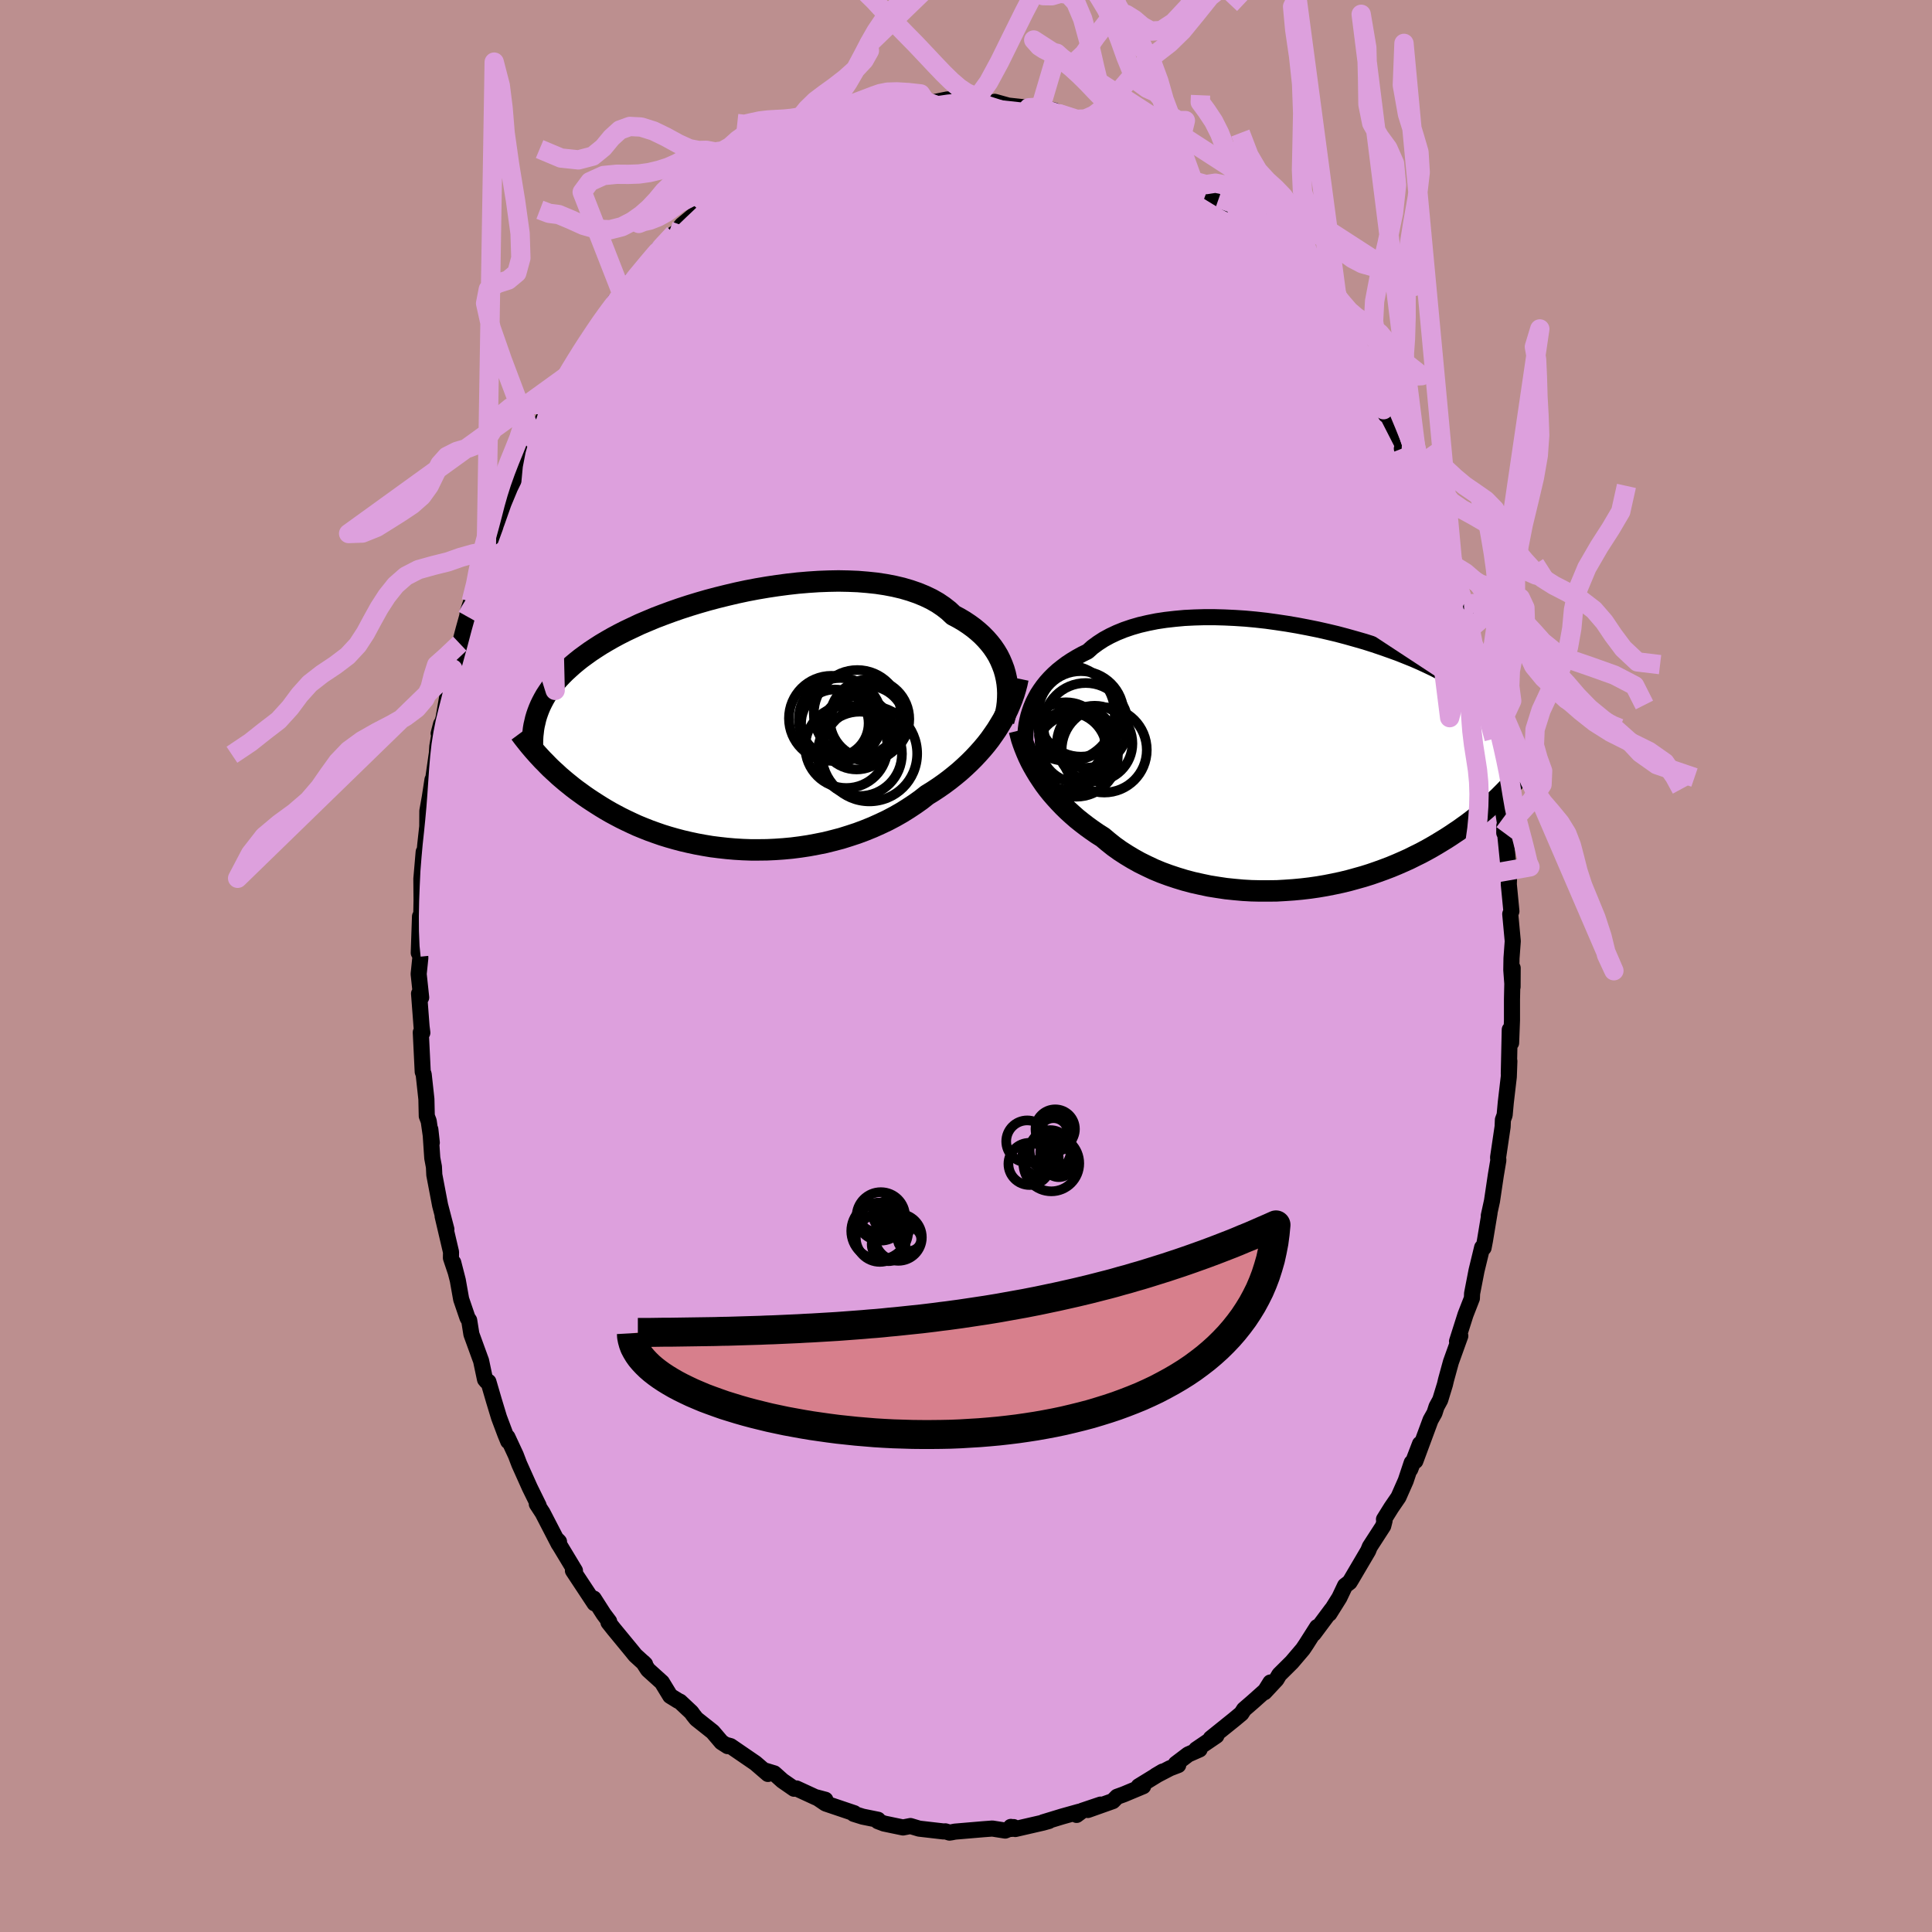 <svg xmlns="http://www.w3.org/2000/svg" width="500" height="500" viewBox="-100 -100 200 200"><defs><clipPath id="c"><path d="m27.9-4.87-.14-.49-.18-.48-.2-.47-.23-.46-.27-.45-.3-.44-.33-.42-.36-.41-.39-.4-.42-.38-.45-.37-.48-.35-.51-.34-.54-.32-.57-.3-.49-.46-.55-.43-.59-.4-.65-.37-.69-.33-.73-.3-.78-.27-.82-.24-.85-.2-.89-.17-.92-.14-.95-.1-.98-.08-.99-.04-1.02-.02-1.03.02-1.05.04-1.05.07-1.06.09-1.07.12-1.06.14-1.06.16-1.06.18-1.05.2-1.03.22-1.02.24-1.01.25-.98.26-.97.28-.95.29-.92.3-.89.31-.87.32-.84.32-.81.34-.78.33-.74.35-.72.34-.69.35-.65.35-.63.36-.59.35-.56.36-.53.35-.5.36-.48.35-.44.35-.43.36-.39.35-.38.35-.35.35-.33.35-.31.35-.29.34-.26.35-.24.35-.23.35-.2.35-.18.34-.17.35-.15.35-.13.34-.12.35-.1.34.47 3.99.25.27.27.27.27.28.28.28.3.28.31.28.31.29.33.28.34.29.36.29.36.29.38.29.4.29.4.29.42.29.44.29.45.29.46.29.48.29.5.29.52.28.53.28.55.27.57.27.59.27.61.25.63.25.64.23.66.23.68.21.7.2.72.19.73.17.75.16.76.14.78.13.79.1.81.09.81.07.83.05.83.03h.84l.85-.01.85-.04.86-.06.86-.08.86-.11.86-.13.86-.16.85-.17.84-.21.84-.22.83-.26.82-.27.8-.3.79-.32.78-.35.76-.36.74-.39.72-.41.69-.43.68-.45.65-.46.62-.49.6-.37.59-.39.57-.4.55-.41.54-.43.52-.43.5-.45.49-.46.46-.46.45-.48.43-.48.41-.49.39-.5.36-.51.35-.51"/></clipPath><clipPath id="b"><path d="m-27.86-5.36.19-.45.22-.44.24-.44.28-.43.3-.42.33-.41.36-.4.39-.39.42-.38.45-.36.48-.36.5-.33.53-.32.56-.31.59-.29.5-.45.56-.41.6-.39.66-.36.7-.33.74-.3.79-.27.83-.24.86-.2.9-.18.93-.14.97-.11.98-.09 1.01-.05 1.03-.03h1.05l1.06.03 1.07.05 1.07.07 1.08.1 1.08.12 1.08.15 1.07.16 1.06.18 1.05.2 1.04.21 1.02.23 1.01.24.98.26.96.27.94.27.91.29.89.3.85.3.83.3.8.32.77.31.73.32.71.33.67.32.64.33.61.32.59.33.55.32.52.33.49.32.47.32.44.32.42.32.39.31.38.31.35.31.33.31.3.31.29.3.26.31.25.3.22.3.21.3.19.29.17.29.16.3.14.29.12.28-1.2 5.34-.29.29-.29.29-.31.29-.32.3-.33.29-.34.31-.35.3-.37.3-.38.31-.39.3-.41.31-.42.3-.43.31-.45.3-.46.31-.48.31-.49.3-.51.31-.53.31-.54.3-.56.3-.59.29-.6.3-.62.28-.64.28-.65.27-.68.26-.69.25-.72.25-.73.23-.75.21-.76.21-.78.19-.8.17-.81.16-.82.14-.83.12-.85.1-.85.08-.86.06-.87.05-.88.01h-.88l-.88-.02-.88-.05-.88-.08-.87-.09-.87-.13-.87-.14-.85-.18-.85-.19-.83-.22-.82-.25-.81-.27-.79-.29-.77-.32-.74-.35-.73-.36-.7-.39-.68-.41-.65-.42-.63-.45-.59-.47-.57-.48-.57-.36-.55-.38-.54-.39-.52-.4-.5-.4-.48-.42-.47-.43-.44-.43-.43-.45-.41-.45-.39-.45-.37-.46-.35-.47-.32-.47-.31-.47"/></clipPath><filter id="a"><feTurbulence baseFrequency=".05" numOctaves="3" result="noise" type="noise"/><feDisplacementMap in="SourceGraphic" in2="noise" scale="2"/></filter></defs><rect width="100%" height="100%" x="-100" y="-100" fill="#BC8F8F"/><path fill="plum" stroke="#000" stroke-linejoin="round" stroke-width="1.667" d="m56.45.41.13 1.75.01-1.95-.07 3.23v2.17l-.09 2.35-.14-1.37-.1 4.55.06-1.3-.06 1.63-.31 2.65-.12 1.31-.18.49-.03.72-.47 3.18.03.28-.26 1.54-.4 2.69-.33 1.51.08-.29-.48 2.89-.14.73-.15-.03-.58 2.39-.46 2.37-.02.49v.01l-.66 1.69-.88 2.77.34-.57-.97 2.7-.51 1.86-.11.47-.49 1.6-.38.7-.21.65-.41.73-1.57 4.24.48-1.77-1.01 2.63.15-.68-.62 1.86-.75 1.7-.74 1.08-.76 1.22.06.14-.14.55-1.39 2.15-.17.42-1.76 2.99-.16.26-.47.36-.59 1.24-1.04 1.66.25-.44-1.87 2.51.36-.69-1.15 1.81-.33.49-1.14 1.34-1.3 1.29-.29.49-1.24 1.33.61-1.01-.53.85-1.3 1.16-.9.78-.27.42-.77.64-2.4 1.93.58-.27-2.09 1.42h.35l-1.18.52-1.28.97.25.13-.86.33-1.46.76.71-.42-2.49 1.53.47-.01-2.01.84-.69.25-.44.45-2.59.92 1.32-.56-1.9.64-.58.43.26-.33-1.75.49-1.97.6.59-.13-.61.17-2.87.66-.46-.22.06.21.23-.19-.87.36-1.33-.21-.94.07-2.94.25-.35.07-.21.03-.42-.13-.21.01-2.51-.29-.9-.27-.77.15-.92-.19-1.05-.22-.63-.24.01-.15-1.58-.32-.93-.29.05-.07-2.96-1-.93-.63.9.24-.81-.21-.14-.02-2.04-.94-.25.03-1.2-.83-.85-.76-1.05-.32.4.38-1.3-1.12-2.57-1.76-.32-.09.02.09-.64-.41-.91-1.07-1.69-1.34-.32-.4-.2-.28-1.17-1.1-.21-.1-.81-.5-.86-1.41-1.44-1.3-.49-.76.19.19-1.02-.93-.33-.41-1.91-2.32-.53-.67.07-.1-.57-.76-1.03-1.61.09.5-2.24-3.39.21.01-1.72-2.85.07-.15-.12-.13.09.37-1.67-3.23-.6-.92.19.17-.92-1.87-1.09-2.43-.35-.92-.87-1.87.08.43-.3-.73-.65-1.73-.53-1.75-.57-1.95-.19-.05-.16-.19-.41-1.94-.09-.24-.91-2.5-.23-1.44-.17-.25-.66-1.93-.35-1.97-.47-1.83.25.98-.49-1.46.01-.61-.87-3.71.39 1.36-.65-2.49-.6-3.15-.04-.83-.17-.9-.2-2.97.15 1.37-.32-2.23-.2-.53-.04-1.75-.28-2.56-.1-.27-.2-4.08.16.04-.08-.64-.26-3.41.22.4-.26-2.43.17-1.65-.01-.27-.15-.27.13-3.77.11.82.05-2.48-.02-2.23.24-2.79.06.41.1-1.13.21-1.91.01-1.61.25-1.4.28-1.83-.06.85.52-3.64.04-.66.39-2.31-.25.97.5-1.56.52-2.99.04-.3.25-1.32.16-.51.72-2.62.4-1.52.36-1.29.07-.49.35-1.05.81-2.94-.18.75.67-2.18.26-.82.92-2.52.19-.63-.06.24.73-2.07.62-1.49-.19.37 1.21-2.48.2-.39.76-1.55.58-1.03.33-.97 1.22-2.51-.08.17.6-1.05.54-1 .73-1.24 1.22-2.07-.71 1.06 1.14-1.52.52-1.19 1.51-2.09.21-.26.84-1.24.27-.47.35-.14 1.16-1.28.08-.56 2.47-2.5.45-.94-.51.82 2.14-2.37.12.02.67-.9 1.22-1.01 1.17-.81-.48.17 1.09-.93 1.54-.9-.01-.3.4.01-.08-.25 2.23-1.61.79-.31-.18-.24 2.05-1.13.26-.17.28-.16 1.61-.67-.29.08.77-.65 2.04-.67.4-.26.69-.26 1.93-.48 1.01-.74 1.36-.1.77-.26-.44.2.67-.55.64.17 1.91-.36 2.11-.54-.02.2.04-.08 2.04-.41.82.05-.78.14 2.47-.23.69.03-1 .05 2.53.26.16-.05 1.4.39 2.12.23.84-.01.07.09.33-.16 1.42.37.45.52.12-.17 3 1.17-1.25-.61 2.01.69.47.24 1.57.55.17.29-.16-.29 2.3 1.32.47.3.56.05 1.72.92-.45.02 2.07 1.1-.61-.48 1.88 1.6.36.16 1.12.9.24.26 1.69 1.33-.72-.78 1.2 1.11 1.72 1.67.28-.02.72.75 2.18 2.36-1.14-1.38 1.33 1.53.88.82.58.82.04.25.8 1.01 1.41 1.82 1.31 1.69-.59-.72 2.09 2.87-.6-1.09 1.4 2.22-.81-1.26 1.96 3.02-.16-.25 1.05 1.8 1.05 1.83.6 1.56-.24-.54.56.88 1.59 3.11.43 1.02-.69-.98 1.05 2.29.41.46.41.75.25.95.7 1.63.78 1.93.38 1.06-.21-.23 1.59 4.18-.3-1.11.28 1.43 1.08 2.75.69 2.52-.24-.69.06-.01.67 3.45-.32-1.37.64 2.7.75 3.08-.08.22.1-.27.86 4.31-.03-.2.25 2.61.31 1-.09.07.53 3.44-.23-.64.44 2.8-.13.67.01-.75.42 4.19-.04.28.13.18-.05 1.42.27 2.79-.12.29.26 2.81-.13 1.77-.02 1.21.13 1.75" filter="url(#a)"/><path fill="#fff" d="m-27.86-5.36.19-.45.22-.44.24-.44.28-.43.3-.42.33-.41.36-.4.39-.39.42-.38.45-.36.48-.36.5-.33.53-.32.56-.31.59-.29.5-.45.56-.41.6-.39.66-.36.7-.33.74-.3.79-.27.83-.24.86-.2.9-.18.93-.14.97-.11.98-.09 1.01-.05 1.03-.03h1.05l1.06.03 1.07.05 1.07.07 1.08.1 1.08.12 1.08.15 1.07.16 1.06.18 1.05.2 1.04.21 1.02.23 1.01.24.98.26.96.27.94.27.91.29.89.3.85.3.83.3.8.32.77.31.73.32.71.33.67.32.64.33.61.32.59.33.55.32.52.33.49.32.47.32.44.32.42.32.39.31.38.31.35.31.33.31.3.31.29.3.26.31.25.3.22.3.21.3.19.29.17.29.16.3.14.29.12.28-1.2 5.34-.29.29-.29.29-.31.29-.32.3-.33.29-.34.31-.35.3-.37.3-.38.31-.39.3-.41.31-.42.3-.43.31-.45.3-.46.31-.48.31-.49.3-.51.31-.53.31-.54.3-.56.3-.59.29-.6.3-.62.28-.64.28-.65.27-.68.26-.69.25-.72.25-.73.23-.75.21-.76.21-.78.19-.8.17-.81.16-.82.14-.83.12-.85.1-.85.08-.86.06-.87.05-.88.01h-.88l-.88-.02-.88-.05-.88-.08-.87-.09-.87-.13-.87-.14-.85-.18-.85-.19-.83-.22-.82-.25-.81-.27-.79-.29-.77-.32-.74-.35-.73-.36-.7-.39-.68-.41-.65-.42-.63-.45-.59-.47-.57-.48-.57-.36-.55-.38-.54-.39-.52-.4-.5-.4-.48-.42-.47-.43-.44-.43-.43-.45-.41-.45-.39-.45-.37-.46-.35-.47-.32-.47-.31-.47" filter="url(#a)" transform="translate(34.62 -21.47)"/><path fill="#fff" d="m27.9-4.87-.14-.49-.18-.48-.2-.47-.23-.46-.27-.45-.3-.44-.33-.42-.36-.41-.39-.4-.42-.38-.45-.37-.48-.35-.51-.34-.54-.32-.57-.3-.49-.46-.55-.43-.59-.4-.65-.37-.69-.33-.73-.3-.78-.27-.82-.24-.85-.2-.89-.17-.92-.14-.95-.1-.98-.08-.99-.04-1.02-.02-1.03.02-1.05.04-1.05.07-1.06.09-1.07.12-1.06.14-1.06.16-1.06.18-1.05.2-1.03.22-1.02.24-1.01.25-.98.26-.97.28-.95.29-.92.3-.89.31-.87.32-.84.32-.81.34-.78.33-.74.35-.72.34-.69.35-.65.35-.63.36-.59.35-.56.36-.53.35-.5.36-.48.35-.44.35-.43.36-.39.35-.38.35-.35.35-.33.35-.31.35-.29.34-.26.35-.24.35-.23.35-.2.35-.18.34-.17.35-.15.35-.13.34-.12.35-.1.34.47 3.99.25.27.27.27.27.28.28.28.3.28.31.28.31.29.33.28.34.29.36.29.36.29.38.29.4.29.4.29.42.29.44.29.45.29.46.29.48.29.5.29.52.28.53.28.55.27.57.27.59.27.61.25.63.25.64.23.66.23.68.21.7.2.72.19.73.17.75.16.76.14.78.13.79.1.81.09.81.07.83.05.83.03h.84l.85-.01.85-.04.86-.06.86-.08.86-.11.86-.13.86-.16.85-.17.84-.21.84-.22.83-.26.82-.27.8-.3.79-.32.78-.35.76-.36.74-.39.72-.41.69-.43.68-.45.65-.46.62-.49.6-.37.59-.39.57-.4.55-.41.54-.43.52-.43.5-.45.49-.46.46-.46.45-.48.43-.48.41-.49.39-.5.36-.51.35-.51" filter="url(#a)" transform="translate(-23.83 -25.36)"/><g fill="none" stroke="#000" transform="translate(34.62 -21.47)"><path stroke-linejoin="round" stroke-width="1.667" d="m-28.44-.97-.03-.4-.02-.42.01-.43.02-.43.04-.45.06-.45.09-.45.11-.45.14-.46.16-.45.19-.45.22-.44.24-.44.28-.43.3-.42.33-.41.36-.4.39-.39.42-.38.45-.36.48-.36.5-.33.53-.32.56-.31.59-.29.5-.45.56-.41.6-.39.66-.36.7-.33.74-.3.79-.27.83-.24.86-.2.9-.18.93-.14.97-.11.98-.09 1.01-.05 1.03-.03h1.05l1.06.03 1.07.05 1.07.07 1.08.1 1.08.12 1.08.15 1.07.16 1.06.18 1.05.2 1.04.21 1.02.23 1.01.24.98.26.96.27.94.27.91.29.89.3.85.3.83.3.8.32.77.31.73.32.71.33.67.32.64.33.61.32.59.33.55.32.52.33.49.32.47.32.44.32.42.32.39.31.38.31.35.31.33.31.3.31.29.3.26.31.25.3.22.3.21.3.19.29.17.29.16.3.14.29.12.28.11.29.1.28.09.28.07.28.06.28.05.28.04.27.03.28.01.27.01.27" filter="url(#a)"/><path stroke-linejoin="round" stroke-width="2.222" d="m-29.09-2.92.11.44.12.45.15.45.17.46.19.47.2.46.23.48.25.47.27.47.29.48.31.47.32.47.35.47.37.46.39.45.41.45.43.45.44.43.47.43.48.42.5.4.52.4.54.39.55.38.57.36.57.48.59.47.63.45.65.42.68.41.7.39.73.36.74.35.77.32.79.29.81.27.82.25.83.22.85.19.85.18.87.14.87.13.87.09.88.08.88.05.88.02h.88l.88-.01.87-.05.86-.06.85-.08.85-.1.83-.12.82-.14.81-.16.8-.17.78-.19.76-.21.75-.21.73-.23.72-.25.69-.25.68-.26.65-.27.64-.28.62-.28.6-.3.59-.29.56-.3.54-.3.53-.31.51-.31.49-.3.48-.31.46-.31.45-.3.43-.31.42-.3.41-.31.39-.3.38-.31.37-.3.35-.3.34-.31.33-.29.32-.3.31-.29.29-.29.29-.29.27-.28.27-.29.25-.27.25-.28.24-.27.23-.26.22-.26.21-.26.2-.26.2-.25" filter="url(#a)"/><circle cx="-20.312" cy="-.893" r="4.408" clip-path="url(#b)" filter="url(#a)"/><circle cx="-23.762" cy="-4.593" r="4.792" clip-path="url(#b)" filter="url(#a)"/><circle cx="-24.157" cy="-4.698" r="4.94" clip-path="url(#b)" filter="url(#a)"/><circle cx="-23.202" cy="-.358" r="4.304" clip-path="url(#b)" filter="url(#a)"/><circle cx="-23.022" cy="-1.438" r="3.932" clip-path="url(#b)" filter="url(#a)"/><circle cx="-24.062" cy="-.798" r="4.012" clip-path="url(#b)" filter="url(#a)"/><circle cx="-24.277" cy="-1.828" r="4.002" clip-path="url(#b)" filter="url(#a)"/><circle cx="-21.302" cy="-1.563" r="3.908" clip-path="url(#b)" filter="url(#a)"/><circle cx="-22.727" cy="-4.628" r="4.428" clip-path="url(#b)" filter="url(#a)"/><circle cx="-22.222" cy="-3.438" r="4.388" clip-path="url(#b)" filter="url(#a)"/></g><g fill="none" stroke="#000" transform="translate(-23.83 -25.36)"><path stroke-linejoin="round" stroke-width="2.222" d="m27.73.01.13-.46.11-.48.09-.48.06-.49.03-.49.01-.5-.02-.5-.05-.5-.08-.49-.11-.49-.14-.49-.18-.48-.2-.47-.23-.46-.27-.45-.3-.44-.33-.42-.36-.41-.39-.4-.42-.38-.45-.37-.48-.35-.51-.34-.54-.32-.57-.3-.49-.46-.55-.43-.59-.4-.65-.37-.69-.33-.73-.3-.78-.27-.82-.24-.85-.2-.89-.17-.92-.14-.95-.1-.98-.08-.99-.04-1.02-.02-1.03.02-1.05.04-1.05.07-1.06.09-1.07.12-1.06.14-1.06.16-1.06.18-1.05.2-1.03.22-1.02.24-1.01.25-.98.26-.97.28-.95.29-.92.3-.89.31-.87.32-.84.32-.81.34-.78.33-.74.35-.72.34-.69.35-.65.35-.63.36-.59.35-.56.36-.53.35-.5.36-.48.35-.44.35-.43.36-.39.35-.38.35-.35.35-.33.35-.31.35-.29.34-.26.35-.24.35-.23.35-.2.35-.18.34-.17.35-.15.35-.13.34-.12.35-.1.34-.08.35-.08.34-.06.35-.04.35-.04.34-.02.35-.01.34v.35l.01.34.02.35" filter="url(#a)"/><path stroke-linejoin="round" stroke-width="2.222" d="m29.21-4.4-.11.53-.14.53-.16.53-.19.54-.21.53-.23.53-.26.53-.27.53-.31.52-.32.52-.35.51-.36.51-.39.5-.41.49-.43.48-.45.48-.46.46-.49.46-.5.45-.52.43-.54.43-.55.41-.57.4-.59.39-.6.37-.62.49-.65.46-.68.45-.69.43-.72.41-.74.39-.76.36-.78.35-.79.32-.8.3-.82.27-.83.26-.84.22-.84.21-.85.17-.86.16-.86.13-.86.11-.86.08-.86.06-.85.04-.85.01h-.84l-.83-.03-.83-.05-.81-.07-.81-.09-.79-.1-.78-.13-.76-.14-.75-.16-.73-.17-.72-.19-.7-.2-.68-.21-.66-.23-.64-.23-.63-.25-.61-.25-.59-.27-.57-.27-.55-.27-.53-.28-.52-.28-.5-.29-.48-.29-.46-.29-.45-.29-.44-.29-.42-.29-.4-.29-.4-.29-.38-.29-.36-.29-.36-.29-.34-.29-.33-.28-.31-.29-.31-.28-.3-.28-.28-.28-.27-.28-.27-.27-.25-.27-.25-.27-.23-.26-.23-.26-.22-.26-.21-.25-.2-.25-.19-.24-.19-.24-.18-.24-.17-.23" filter="url(#a)"/><circle cx="11.444" cy="2.677" r="4.258" clip-path="url(#c)" filter="url(#a)"/><circle cx="10.819" cy="-.153" r="4.304" clip-path="url(#c)" filter="url(#a)"/><circle cx="13.834" cy="3.377" r="4.942" clip-path="url(#c)" filter="url(#a)"/><circle cx="10.254" cy=".232" r="3.496" clip-path="url(#c)" filter="url(#a)"/><circle cx="12.504" cy="1.232" r="3.782" clip-path="url(#c)" filter="url(#a)"/><circle cx="12.834" cy="3.397" r="4.366" clip-path="url(#c)" filter="url(#a)"/><circle cx="13.844" cy="-.203" r="4.116" clip-path="url(#c)" filter="url(#a)"/><circle cx="9.904" cy="-.278" r="4.404" clip-path="url(#c)" filter="url(#a)"/><circle cx="13.659" cy=".252" r="3.886" clip-path="url(#c)" filter="url(#a)"/><circle cx="12.579" cy="-.773" r="4.506" clip-path="url(#c)" filter="url(#a)"/></g><g fill="none" stroke="plum" stroke-linejoin="round" stroke-width="2"><path d="m39.78-63.75-.24-.16-.1.53-.47.49-.96.28-1.54-.05-2.2-.44-2.89-.81-3.59-1.17-4.32-1.51-5.09-1.9-5.9-2.34-6.69-2.76-7.43-3.19-8.17-3.61m22.54-6.64-.25-.19.56.18.66.28.53.28.38.25.24.25.1.25-.07.22-.29.2-.54.16-.84.12-1.15.09-1.45.05-1.73-.01-2.02-.06-2.34-.13-2.76-.2-3.29-.25-3.89-.27-4.46-.29" filter="url(#a)"/><path d="m-22.35-82.32.72-.32 1.04-.41 1.35-.41 1.55-.35 1.7-.3 1.86-.28 2.03-.27 2.18-.28 2.32-.28 2.41-.27 2.46-.25 2.44-.24 2.36-.21 2.24-.19 2.08-.15 1.94-.11 1.83-.09 1.69-.11" filter="url(#a)"/><path d="m-7.99-88.52 1.84-.25 1.61.02 1.5.27 1.59.45 1.75.61 1.92.74 2.05.87 2.17.96 2.28 1.05 2.37 1.13 2.49 1.2 2.57 1.27 2.65 1.32 2.63 1.35 2.56 1.34 2.41 1.26 2.21 1.15 2 .96 1.75.69M-1.09-89.66l.26.1 1.05.18 1.2.34 1.35.48 1.55.61 1.75.71 1.87.78 1.92.82 1.91.87 1.86.91 1.83.95 1.79.96 1.77.97 1.73.93 1.68.87 1.59.8 1.51.73 1.42.69 1.29.64 1.14.57 1.11.67" filter="url(#a)"/><path d="m-1.09-89.66.04.07.43.11.16.23-.17.38-.44.56-.73.71-1.1.88-1.6 1.05-2.2 1.23-2.87 1.43-3.53 1.66-4.15 1.91-4.78 2.19-5.62 2.66m57.02-2.11.79.96.38.81-.09.6-.47.56-.81.57-1.16.59-1.52.63-1.91.66-2.32.66-2.77.64-3.27.57-3.82.51-4.39.47-4.97.43-5.51.42-6.02.36-6.51.28-7.02.2-7.57.1" filter="url(#a)"/><path d="m-8.63-88.69 1.09.01 1.5-.14 1.47-.11 1.36-.05h1.31l1.31.04 1.31.07 1.3.09 1.27.12 1.22.13 1.17.13 1.12.14 1.04.14.91.11.73.07.45.02.14-.04-.18-.11-.38-.18m-27.34 3.33 1.23-.49 1.74-.23 2.06.01 2.41.2 2.75.35 2.98.51 3.13.65 3.21.77 3.29.86 3.44.91 3.63.96 3.83 1.01 3.92 1.07 3.87 1.12 3.92 1.36" filter="url(#a)"/><path d="m30.09-75.95 1.12 1.22.36.49.19.46.06.47-.11.47-.29.45-.48.42-.68.36-.94.25-1.26.1-1.62-.05-1.98-.21-2.36-.34-2.71-.45-3.06-.54-3.39-.63-3.73-.76-4.09-.92L.63-76.3l-4.93-1.34-5.41-1.51-5.87-1.6" filter="url(#a)"/><path d="m47.94-47.48.52 1.39.21.85.05.6-.13.37-.32.1-.54-.22-.82-.61-1.11-1.08-1.45-1.61-1.79-2.14-2.12-2.62-2.47-3.09-2.83-3.57-3.22-4.13-3.66-4.77-4.06-5.45-4.3-6.04" filter="url(#a)"/><path d="m45.12-53.56.56 1.42-.13.52-.7.06-1.22-.25-1.78-.56-2.38-.96-3.02-1.44-3.66-1.97-4.31-2.52-4.99-3.07-5.77-3.62-6.64-4.15-7.63-4.73-8.65-5.44" filter="url(#a)"/><path d="m18.31-84.54.69.29.54.5.28.57.03.65-.19.73-.42.81-.69.88-.98.94-1.28 1.02-1.59 1.1-1.91 1.19-2.22 1.3-2.53 1.4-2.89 1.5-3.25 1.59-3.65 1.67-4.07 1.75-4.5 1.84-4.92 1.95-5.35 2.11-5.8 2.26-6.24 2.39-6.64 2.43" filter="url(#a)"/><path d="m46.99-50.06.27.99.17.93-.11.6-.43.19-.77-.22-1.12-.61-1.48-1.01-1.88-1.45-2.28-1.94-2.73-2.5-3.19-3.11-3.69-3.71-4.23-4.3-4.83-4.85-5.51-5.45-6.09-6.09m-36.13 4.08.11-.21.7-.56.8-.59.76-.55.75-.54.78-.57.8-.58.8-.56.74-.51.65-.43.55-.35.43-.25.3-.16.16-.06.03.05-.12.16-.29.28-.46.39-.65.51-.86.64-1.15.78-1.52 1-1.79 1.14M.6-89.75l.3.06.28.15.43.21.42.29.25.35-.05.41-.43.47-.85.54-1.24.63-1.6.74-1.97.85-2.35.99-2.77 1.09-3.24 1.22-3.77 1.37-4.32 1.53-4.8 1.62" filter="url(#a)"/><path d="M-36.01-68.98 1.26-56.34l-5.07-8.68-8.39-7.95-2.21-4.34 4.52-1.8 8.69.35L8.28-76l7.32 4.75 3.51 5.13.11 3.48-.64.85 1.8-1.03 4.39-1.91 1.34-3.68-10.92-7.12-33.02-9.39" filter="url(#a)"/><path d="m-12-87.24 34.76 19.45 10.81 5.93 2.33 1.62-.65-.31-2.34-1.6-4.21-2.73-6.22-3.46-7.74-3.63-8-3.36-6.62-2.93-4.15-2.37-2.2-1.47-2.08.07-2.76 2.53.21 6.15L3.84-60.6l49.95 32.81" filter="url(#a)"/><path d="M48.72-45.55 26.55-70.79l-1.7-2.95 3.04 4.12.02 2.27-3.72-1.59-5.08-3.56-4.37-3.08-3.06-1.33-2.1.37-1.52 1.43-.83 1.96.11 2.26.98 2.31 1.35 1.77 1.33.64 1.53-.4 1.88-.53.51-.11-5.38-1.24-12.98-6.26L.29-89.67" filter="url(#a)"/><path d="m11.48-87.64-19.9 2.42-4.9.52 2.79-.02 6.02.63 6.39 1.53 4.96 2.01 2.86 1.97.63 1.56-2.14.9-5.93.32-9.39.01-9.06-.46-2-2.08 10.79-4.1 26.27-2.06" filter="url(#a)"/><path d="m-40.85-62.07 19.11-10.69 14.55-5.77 6.8-1.54 2.77 1.13-.6 2.09-3.55 1.97-4.45 1.59-2.73 1.37.45 1.28 3.29 1.14 4.58.76 4.15.17L5.99-69l.16-.8-2.29-.8-4.59-.4-6.42.06h-7.04l-5.24-1.21-.31-3.44 5.6-5.38 5.47-4.39L-19.69-84" filter="url(#a)"/><path d="M50.18-41.65 36.19-57.13l-11.57-2.1-4.87-1.42 1.95-1.78 4.15-2.03 2.7-2.5.12-3.12-2-3.48-3.21-3.38-3.82-2.81-4.36-1.94-5.14-.97H4.1l-6.29.85-4.8 1.44-1.04 1.53 3.95 1.01 7.66.19 8.62.57 11.29 6.39 25.4 25.96" filter="url(#a)"/><path d="M11.48-87.64.2-75.01l11.1 4.59 3.98.26-3.5-1.37-5.09-1.35-3.55-.67-1.83.09-.52.89 1 1.82 2.59 2.68 3.25 2.78 2.51 1.34 1.5-1.72 1.82-5.25 2.73-7.03 2.1-4.77 6.67 2.45" filter="url(#a)"/><path d="m-6.08-88.88 28.17 21.84 7.94 6.28 2.24 2.62-2.38-1.57-4.6-3.61-4.38-2.85-3.61-1.33-3.54-.68-4.05-1.06-5.11-1.81-6.86-2.48-8.2-3.04-6.65-3.48-2.58-2.86-1.87.28" filter="url(#a)"/><path d="m-40.85-62.07 49.49-1.18 12.5-1.85-.67-2.08-1.57 1.46-.75 4.05-.87 3.78-.44 1.66 1.6-.34 4.25-.85 5.51-.24 3.66-.79-1.44-4.59-6.65-9.85-5.75-9.62 3.58-.42" filter="url(#a)"/><path d="m6.5-88.84 23.28 21.43 6.48 10.11-6.32-1.2-12.06-6.16-11.42-6.09-7.16-4.19-2.11-2.36 1.67-1.06 3.23-.26 2.71.09 1.22.08.13.09.29.52 1.44 1.46 2.33 2.42 1.69 2.51-.54 1.24-2.65-.82-2.42-2.06-.12-1.3-1.31.43-13.6.93-30.45 8.25" filter="url(#a)"/><path d="M-1.91-89.71 19.07-71.7l-6.69-3.6-9.47-5.41-6.85-2.89-5.02-.15-3.74 1.72-1.61 2.59 1.42 2.92 4.14 3.14 5.2 3.25 4.39 2.87 2.6 1.62 1.12-.34.45-2.17-.29-2.6-2.96-.76-8.79 2.92-15.65 6.1-16.07 5.13-3.88-1.46" filter="url(#a)"/><path d="M51.54-37.47 12.93-52.18l8.22-.56 12.53 3.53 6.5.86-.01-3.23-4.56-6-6.88-6.77-7.44-5.86-6.95-3.96-5.83-1.79-3.97.15-1.09 1.68 2.4 2.63 5.13 2.83 5.53 1.98 3.12-.01-.45-2.49-2.28-4.1-.59-3.33 3.26.7 8.14 10.16 25.33 34.89" filter="url(#a)"/><path d="m32.27-73.59-9.51-5.8 3.58 5.55 6.26 7.48 2.62 4.02-2.76-.02-6.57-2.03-7.25-1.58-5.29.24-2.71 1.82-1.37 2.19-1.73 1.5-2.65.62-2.4.4-.19.91 3.02 1.3 4.81.53 3.02-1.77-1.69-4.66-4.45-6.16 1.17-4.35 14.42 1.33 17.18 8.32" filter="url(#a)"/><path d="M-44.7-54.46 9.97-51.8l9.77-8.48.33-6.52.73-4.16 1.26-2.84.7-1.52-.55.05-2.01 1.28-2.61 1.68-1.19 1.35 1.98.78 4.61.62 4.47 1.04 1.73-.04-11.35-16.28" filter="url(#a)"/><path d="m-24.5-80.46-5.95 6.6-2.55 4.82 4.56-.08 8.16-2.2 6.69-1.85 2.82-.86-.21-.16-.88.15.4.23 2.36.02 3.8-.57 4.27-1.36 4.07-1.86 4.07-1.4 4.81.31 5.77 2.96 5.16 5.51.61 6.1-9.31 2.27-20.56-7.37-8.61-17.04" filter="url(#a)"/><path d="m-27.04-78.51 19.02.04 4.07 3.12 4.04 2.32 4.73 1.48 4.02.31 2.53-1.13 1.53-2.08 1.49-2.04 1.86-1.27 1.83-.46 1.06-.05-.08-.09-.98-.22-1.2-.2-.8-.03-.19.09.24-.05.36-.31.07-.3-1.36.36-5.51 1.75-13.34 3.63-20.95 5.23-12.03.04" filter="url(#a)"/><path d="m-9.3-88.14-10.3 13.18 13.58 3.83 15.91 1.19 10.15-.13 3.41-.89-2.06-1.58-5.53-2.24-6.56-2.56-5.37-2.42-2.88-1.88-.42-1.28.94-.81.78-.51-.62-.19-2.46.36-3.72 1.26-3.54 2.46-1.79 3.58.39 3.81.58 2.32-2.33-1.09-1.6-5.07L9.73-88.2" filter="url(#a)"/><path d="M52.23-34.95 9.57-58.98l-11.1-11.65-8.55-4.38-7.29.01-3.13 1.75 2.48 1.65 7.14.8 9.33.04 9-.28 6.98-.33 4.18-.41 1.3-.71-1.09-1.07-2.33-1.13-1.93-.65-.17.1 1.69.43 2.01-.26.38-1.82-1.4-3.08-.84-2.82 1.07-1.51 1.01-.24" filter="url(#a)"/><path d="m-3.95-89.3 2.76 2.12.09 5.83 4.99 8.19 4.72 6.76 1.07 3.46-1.91.62-3.03-1.2-3.03-2.37-2.66-3.25-2.28-3.69-1.93-3.49-1.6-2.71-1.07-1.72.02-.74 2.01.21 4.74 1.49 7.25 3.35 8.01 5.51 5.92 7.01 1.95 6.81 1.14 5.4L33.6-46.3l16.58 4.65" filter="url(#a)"/><path d="M50.48-40.54-.12-60.3l-14.14-7.4.66 1.84 8.24 4.71 9.56 3.26 6.82.26 2.81-2.35-.84-3.72-3.52-3.9-4.8-3.37-4.38-2.51L-2.2-75l.11-.43 2.24.73L3.16-73l2.28 2.14.68 1.79-.77.6-1.25-1.16-.39-2.72 1.95-2.61 4.6.3L10-71.7l-34.5-8.76" filter="url(#a)"/><path d="m-3.97-89.42 4.6 1.64 3.58 5.64 2.21 7.55-1.11 4.99-1.49.88 1.07-1.92 3.63-2.63 3.94-1.85 1.64-.56-2.13.54-5.57 1.16-6.73 1.4-4.3 1.52 1.44 1.75 8.05 1.88 11.65 1.21 9.48-1 3.32-3.74.98-2.03 10.48 10.75" filter="url(#a)"/><path d="M38.98-64.88 6.49-63.43l1.19-5.28 3.99-5.44 3.9-1.52 4.4 2.46 4.56 4.23 3.64 3.48 1.7 1.12-.73-1.53-3.01-3.44-4.83-4.13-6.12-3.65-6.87-2.41-6.82-1.04-5.36-.01-2.16.78 1.81 2.01 3.29 4.13-2.51 5.97-16.74 4.17-19.01-1.25" filter="url(#a)"/><path d="M-17.06-85.57.09-80.53l-3.61.82-3.75.53.42 1.01 4.8 1.57 7.36 1.84 7.18 1.43 4.57.33.97-.93-1.83-1.54-2.65-.92-1.63.8-.18 2.68.04 3.26-1.58 1.48-3.59-2.21-3.67-5.2-2.5-3.71-7.72 4.28-35.87 17.07" filter="url(#a)"/><path d="m20.14-83.55-9.69 5.45 4.88 5.32-.1 1.76-5.02-.87-5.8-2.49L.8-77.11l-.93-1.7h.57l.53 1.67-.52 2.7-1.4 2.61-.78 1.34 1.9-.49 5.48-1.81 7.16-1.83 4.42-.99-2.36-1.02-6.56-2.89 13.9-2.93" filter="url(#a)"/><path d="m-6.08-88.88 23.7 17.16-.24-3.22-2.99-4.27-2.51-2.29-3.16-.99-4.59-.5-5.07-.2-3.51.48-.08 1.71 4.28 3.23 8.24 4.43 10.44 4.69 9.88 3.73 6.5 1.93 1.19.03-5.75-1.26-17.9-1.62-48.36-3.14" filter="url(#a)"/><path d="m-1.87-89.52-5.1 14.94 5.89 2.92-.74-2.08-2.32-3.45-.45-3.22 1.36-2.02 1.86-.27 1.36 1.55.6 3.07.31 4.12 1.16 4.75 3.36 5.04 6.44 4.97 9.06 4.45 9.7 3.42 7.5 1.86 2.91-.48-2.89-3.77-9.34-6.67-19.07-5.36-47.2-1.38m93.19 53.35 1.04-1.41 1.75-1.9 1.12-1.7.06-1.41-.46-1.27-.39-1.38.07-1.65.62-1.97 1.02-2.19 1.06-2.22.75-2.1.35-1.96.18-1.94.44-2.09.94-2.25 1.28-2.21 1.21-1.88 1.02-1.74.59-2.65M19.2-106.51l-1.79 1.35-1.5 1.72-1.23.96-1.06.06-.94-.68-.88-.95-.84-.67-.85-.06-.88.65-.95 1.28-1.06 1.81-1.18 2.25-1.28 2.58-1.28 2.6-1.14 2.11-.87 1.22-.51.4-.36.13m-24.28 2.54.74.08.76-.17.84-.18.84-.1.81-.05.8-.04.83-.08.88-.14.94-.19 1-.22 1.04-.24 1.06-.28 1.03-.31.96-.34.85-.32.73-.28.68-.24.75-.15.96-.03 1.21.07 1.27.14.71 1.06" filter="url(#a)"/><path d="m-18.04-76.94.14-.92.34-.95.47-.88.56-.87.65-.91.75-.89.83-.78.92-.66.97-.6.95-.66.87-.74.74-.77.61-.7.55-.56.64-.42.91-.32 1.35-.35 1.82-.5-1.84.37-1.36.16-.94.11-.68.12-.62.12-.7.12-.85.14-.98.15-1.05.17-1.08.16-1.05.18-1 .18-.93.21-.83.25-.75.28-.7.28-.7.28-.87.32-1.43.69" filter="url(#a)"/><path d="m8.99-86.89-.95-.37-.62-.1-.67-.07-.86-.13-1-.21-1.04-.27-.99-.31-.9-.31-.81-.27-.75-.21-.74-.12-.73-.02-.74.06-.75.11-.73.09-.7-.01-.75-.06-1.34.21m-2.78.54-.92.18-1.12.25-1.18.25-1.16.18-1.1.17-1.02.21-.94.32-.84.41-.77.43-.75.41-.74.34-.77.3-.81.26-.86.26-.89.27-.89.28-.83.27-.76.23-.7.16-.75.17-.94.39-1.16.74 19.13-6.22-.91 2.65-1.16.47-1.1.37-.98.55-.88.69-.8.77-.73.73-.68.6-.64.44-.63.38-.62.49-.61.68-.55.94-.38 1.22-.17 1.69 3.41-10.16-.51.45-.51.34-.6.34-.66.38-.72.45-.75.5-.78.56-.78.58-.75.59-.7.56-.65.53-.6.52-.6.53-.61.56-.62.59-.64.61-.71.67-.82.79-.75.92" filter="url(#a)"/><path d="m-19.15-84.33-.48-.24-.73.09-.79.48-.83.55-.84.5-.81.46-.74.43-.69.4-.67.37-.69.33-.71.33-.74.38-.75.47-.77.56-.79.61-.84.59-.87.48-.84.33-.66.15-.48.19 14.44-7.3-.48 1.14-.47 2.12-.6 1.48-.79.65-.79.37-.65.53-.48.86-.38 1.11-.36 1.22-.36 1.23-.39 1.22-.39 1.26-.37 1.35-.35 1.42-.36 1.44-.41 1.32-.52 1.09-.68.81-.83.59-.88.57-.72.81-.36 1.23-.02 1.43-.07.79-8.59-21.98.8-1.08 1.41-.64 1.35-.13 1.21.01 1.12-.04 1.06-.15 1.01-.24.96-.31.88-.39.81-.45.78-.41.78-.28.79-.08.81.03.78-.11.77-.44.78-.7.84-.6 1.01-.02 2.09 2.14" filter="url(#a)"/><path d="m-19.69-84 .24-.62.45-.71.53-.85.66-.7.8-.45.93-.37.98-.51.99-.8.97-1.11.91-1.34.82-1.41.74-1.39.67-1.29.68-1.19.76-1.13.93-1.07 1.06-.97 1.08-.79.94-.72.87-.87 1.48-.75-7.87 7.61.07.68-.55.98-.9.96-1.04.93-1.08.84-1.04.75-.97.73-.87.85-.77.96-.69.93-.63.72-.64.49-.63.5-.7.9-1.23 1.34-.3.01-.84.17-.91.25-.77.29-.66.28-.66.21-.72.18-.75.21-.75.31-.75.43-.78.49-.84.5-.89.5-1.02.63-1.61 1.27" filter="url(#a)"/><path d="m-44.14-84.57 2.21.93 1.81.19 1.49-.39 1.08-.88.85-1.03.87-.79 1.02-.37 1.17.06 1.28.4 1.3.63 1.26.69 1.14.52.97.19.81-.02.74.14.81.57 1.1.91 1.88.5m14.35.1-.41-.24-.41-.37-.66-.2-.87.01-.98.22-1.01.31-1.01.28-.97.23-.91.18-.85.17-.79.19-.75.14-.76.01-.83-.18-.89-.3-.94-.26h-.95l-.97.36-.99.65-.55.56m-19.61 2.18.94.36 1 .13 1.22.51 1.35.61 1.4.4 1.36.05 1.22-.31 1.07-.55.94-.66.83-.73.77-.82.74-.9.78-.75.94-.2 1.13.7 1.11 1.15.88.02-11.35 25.58.11-1.92.35-1.13.4-.86.44-.94.48-1.09.47-1.21.4-1.28.3-1.32.25-1.37.24-1.41.32-1.42.44-1.4.57-1.33.66-1.22.68-1.05.68-.9.64-.89.52-1.11.4-1.15" filter="url(#a)"/><path d="m-30.22-75.81-1.27 1.37-.71.8-.76.9-.83 1-.82.99-.73.9-.66.8-.6.78-.6.81-.63.88-.65.96-.66.99-.63.98-.58.93-.55.9-.56.95-.6 1.04-.6 1.06-.57 1" filter="url(#a)"/><path d="m-40.14-63.13-.5 2.38-.23 1.96-.35 1.37-.48 1.02-.51.97-.46 1.09-.4 1.22-.34 1.32-.32 1.32-.33 1.26-.38 1.16-.41 1.07-.4 1-.35 1.02-.25 1.08-.13 1.21-.02 1.34.04 1.45.08 1.5.11 1.49.1 1.45-.06 1.45-.28 1.28 24.16-37.88-.61-.25-.85.03-.75.23-.74.22-.78.18-.85.14-.88.17-.87.25-.83.4-.81.55-.8.67-.81.69-.83.65-.85.56-.83.44-.82.37-.81.38-.82.47-.81.62-.79.78-.75.81-.69.6-.81.11-1.12.47-22.55 16.29 1.43-.05 1.47-.59 1.27-.79 1.22-.77 1.17-.78 1.01-.89.77-1.07.56-1.15.54-1.07.73-.82 1.03-.52 1.22-.36 1.18-.46.93-.78.67-1.08.64-1.11.93-.76 1.35-.26 1.43-.04 1-.27.73-.43-.63 22.34.11-1.22-.14-1.56-.22-1.43-.31-1.46-.39-1.59-.37-1.66-.21-1.59.06-1.35.4-1.08.62-.89.62-.98.35-1.37-.03-1.85-.19-1.95v-1.45l.33-.91-.6 1.05-.1.82-.43 1.34-.47 1.35-.39 1.35-.27 1.4-.14 1.48-.02 1.53.03 1.51.03 1.43.02 1.36.07 1.36.2 1.47.34 1.61.37 1.69.27 1.59.06 1.41-.07 1.23v1.24l.27 1.37.52 1.39.41 1.31-.7-29.24.6-.96.69-.95.66-.94.6-.91.59-.87.62-.88.66-.91.69-.91.69-.87.66-.81.66-.73.68-.7.72-.73.77-.79.81-.84.81-.87.8-.82.76-.75.75-.67.77-.6.82-.55 1.02-.63-17.3 21-1.75-4.16-1.53-4.05-1.19-3.4-.56-2.53.28-1.45.94-.6 1.12-.36.89-.74.42-1.54-.08-2.55-.47-3.38-.61-3.71-.47-3.32-.21-2.57-.29-2.32-.63-2.43-.82 50.66-1.34.24-1.32.37-1.3.46-1.53.38-1.54.43-1.3.67-1.06.93-.9 1.13-.8 1.24-.72 1.3-.7 1.3-.8 1.23-1.04 1.12-1.28.97-1.38.92-1.27.99-1.05 1.17-.98 1.32-1.19 1.31-1.47 1.13-1.45 1.15-1.91 1.28m130.63-1.86.06-1.02-.14-1.57.08-1.57.23-1.64.25-1.72.17-1.67.06-1.51-.04-1.31-.11-1.18-.11-1.2-.12-1.36-.15-1.57-.23-1.65-.26-1.55-.28-1.59-.89-2.78" filter="url(#a)"/><path d="m-50.59-39.91.85-1.48.99-.98 1.03-.7.84-.67.54-.83.31-1.05.2-1.19.23-1.21.36-1.11.56-.96.73-.79.86-.65.93-.56.92-.53.86-.56.79-.58.75-.57.78-.5.84-.34.92-.16.95-.03.98-.11 1.03-.48 1.34-.84" filter="url(#a)"/><path d="m-45.67-57.05-.23 1.19-.39 1.22-.47 1.18-.47 1.15-.44 1.14-.4 1.12-.35 1.1-.31 1.09-.28 1.09-.29 1.11-.32 1.16-.33 1.24-.32 1.28-.26 1.22-.23 1.21-.46 1.83m-.42 1.54.34-.61.57-.92.8-.82 1.04-.58 1.07-.55.88-.72.6-.93.4-1.02.36-.93.52-.72.78-.46 1.07-.18 1.26-.01 1.22-.11.66-.41M-52.4-33.37l-1.42 1.34-.98.87-.36 1.12-.31 1.22-.55 1.15-.85 1-1.15.86-1.4.8-1.56.81-1.55.88-1.38 1.01-1.12 1.17-.93 1.29-.95 1.37-1.16 1.35-1.44 1.24-1.6 1.17-1.55 1.3-1.41 1.81-1.33 2.53 22.28-21.67.21.92-.12 1.04-.28 1.16-.31 1.21-.29 1.18-.23 1.17-.19 1.19-.14 1.25-.11 1.3-.09 1.31-.09 1.32-.1 1.32-.12 1.31-.13 1.3-.14 1.3-.12 1.33-.11 1.39-.07 1.49-.06 1.57-.03 1.56.01 1.51.06 1.48.11 1.07M54.67-23.53l-.69-2.61-.49-1.3-.55-1.12-.67-1.15-.7-1.09-.62-1.01-.47-.95-.38-.94-.38-.96-.53-.95-.74-.9-.91-.83-.97-.8-.85-.83-.66-.93-.51-1.02-.52-1.02-.8-.96-1.35-.64" filter="url(#a)"/><path d="m54.67-23.53 1.82-3.92-.2-1.52.06-1.58.35-1.84.27-1.76.06-1.52-.07-1.35-.08-1.33v-1.46l.11-1.7.26-1.98.44-2.24.58-2.4.57-2.42.4-2.29.15-2.11-.07-1.99-.11-2.01-.06-2.04-.08-1.79-.23-1.32.56-1.85-5.61 38.16.69.03.25 1.04.44 1.37.68 1.34.78 1.22.69 1.19.54 1.19.5 1.21.59 1.16.78 1.1.91 1.06.87 1.06.69 1.12.47 1.22.34 1.3.35 1.38.48 1.48.66 1.6.72 1.76.62 1.9.47 1.92.76 1.63L52.4-33.57l.7 2.38.6 1.77.45 1.36.39 1.29.38 1.35.35 1.39.32 1.36.29 1.32.26 1.27.22 1.26.2 1.22.21 1.19.25 1.14.29 1.11.31 1.17.31 1.23.25 1.06.2.44-6.42 1.13.13-.46.2-1.05.22-1.24.22-1.19.16-1.14.11-1.15.08-1.2.03-1.23-.04-1.24-.12-1.25-.2-1.29-.21-1.34-.17-1.4-.11-1.43-.07-1.44-.13-1.46-.23-1.52-.14-1.38 1.03-.66-.67-3.45-.78.47-.47-.5-.32-1.26-.41-1.42-.58-1.24-.74-1.02-.81-.9-.8-.89-.72-.93-.67-.95-.66-.91-.7-.77-.78-.58-.8-.45-.77-.38-.71-.41-.73-.43-.88-.43-1.06-.38-.96-.23-.47.39 15 13.92 1.47-1.27 1.8-.52 1.03.54.66 1.08.71 1.24.92 1.21 1.11 1.12 1.15 1.13 1.11 1.2 1.1 1.28 1.23 1.26 1.4 1.15 1.43 1.09 1.28 1.14 1.17 1.25 1.71 1.21 3.9 1.33" filter="url(#a)"/><path d="m51.54-37.47 2.71-.13.21.68.21.77.73.71 1.2.69 1.32.82 1.06 1.05.66 1.31.47 1.42.75 1.36 1.29 1.19 1.7 1.02 1.69.94 1.4.74.72.29M51.54-37.47l-.67-2.11-.28-1.46-.32-1.25-.44-1.2-.49-1.2-.5-1.21-.47-1.24-.43-1.23-.39-1.19-.34-1.14-.33-1.08-.32-1.05-.34-1.03-.39-1.05-.44-1.09-.47-1.13-.46-1.17-.44-1.22-.45-1.34-.5-1.46-.49-1.35-.1-.66" filter="url(#a)"/><path d="m51.54-37.47-.69-2.1-.35-1.4-.28-1.29-.3-1.32-.32-1.35-.38-1.32-.43-1.28-.46-1.2-.47-1.11-.44-1.06-.37-1.03-.32-1.06-.26-1.13-.25-1.21-.3-1.29-.35-1.29-.39-1.24-.43-1.19-.53-1.26-.72-1.55-.94-1.82 7.62 23.32 1.51.93 1.4 1.2.83 1.18.78.81.96.54 1.05.54 1.01.75.95 1.01 1.01 1.13 1.28 1.04 1.72.85 2.13.73 2.32.83 2.09 1.09 1.01 2" filter="url(#a)"/><path d="m74.05-18.32-.7-1.29-1-1.45-1.67-1.17-2.01-.99-1.93-.97-1.66-1.05-1.44-1.14-1.33-1.16-1.3-1.14-1.23-1.15-1.01-1.23-.65-1.4-.24-1.58.02-1.61-.04-1.43-.47-1.01-1.06-.56-1.51-.37-1.6-.53-1.38-.8-1-.62-.36.43-5.14-54.97-.17 4.33.53 2.99.66 2.12.53 1.81.13 2.1-.3 2.58-.5 2.84-.43 2.73-.21 2.43-.02 2.21v2.19l-.07 2.3-.17 2.34-.14 2.18.03 1.89.25 1.6.39 1.35.29 1.2-.06 1.24.09 1.81 2.59-1.83.23 1.03.03 1.56.38 1.4.8 1.04 1.11.77 1.23.67 1.22.71 1.15.85 1.04.97.96 1.06.89 1.06.9.99.99.85 1.18.74 1.36.7 1.44.81L65-36.87l1.08 1.25.92 1.37 1.04 1.39 1.47 1.38 2.34.28" filter="url(#a)"/><path d="m45.81-52.58.1-.28.79.26 1.05.24 1.05.35.93.62.88.82.99.83 1.11.76 1.1.77.92.94.66 1.2.55 1.41.62 1.47.82 1.36.87 1.03.76.33 1.27-.81" filter="url(#a)"/><path d="m45.81-52.58-.15.01.3.81.35 1 .3 1.12.27 1.26.25 1.37.27 1.39.33 1.36.4 1.28.44 1.23.45 1.25.41 1.29.31 1.34.22 1.36.11 1.32.01 1.25-.04 1.2-.02 1.21.09 1.32.18 1.52.12 1.71-.34 1.27-9.16-72.81.58 3.43.08 3.23.04 2.67.39 1.94.77 1.37.9 1.23.69 1.57.21 2.22-.31 2.87-.68 3.25-.76 3.19-.52 2.73-.11 2.08.26 1.6.4 1.54.28 1.85.1 2.11.04 1.68-.04.37M28.4-86.23l.89 2.32.94 1.6.94 1.02.88.8.78.81.64.88.54 1 .46 1.14.42 1.27.44 1.32.52 1.31.64 1.22.72 1.14.69 1.12.57 1.16.4 1.22.24 1.17.11.87-.25-.15" filter="url(#a)"/><path d="m28.19-85.6 1.02 1.89.93 1.57.75 1.44.64 1.36.57 1.24.55 1.06.58.89.59.78.59.79.57.92.57 1.11.61 1.28.67 1.33.65 1.32.54 1.47.96 2.27-4.72-35.37-.45.94.22 2.39.4 2.73.31 2.86.11 3.03-.06 3.07-.06 2.81.1 2.21.39 1.41.67.72.73.55.51 1.18.18 2.33.14 3.14.03 3.85-2.72-3.51-.53-.82-.45-.67-.51-.74-.55-.79-.57-.82-.59-.88-.62-.96-.66-1.06-.69-1.14-.66-1.2-.63-1.25-.55-1.29-.5-1.34-.48-1.37-.52-1.34-.62-1.23-.71-1.07-.67-.91.03-.72" filter="url(#a)"/><path d="m18.99-70.49-.08.78.7.1.88-.19.9-.31.95-.51.99-.68.98-.55.88-.1.78.43.73.74.79.65.92.24 1.03-.21 1.09-.46 1.08-.46 1.06-.37.91-.25.38.09 13.22 10.44-.84.04-.67-.26-.66-.86-.67-1.18-.72-1.18-.8-.95-.84-.68-.83-.51-.77-.51-.71-.61-.66-.76-.69-.84-.78-.85-.87-.8-.9-.74-.85-.67-.8-.54-.83-.43-1-.48-1.16-1.05" filter="url(#a)"/><path d="m27.37-78.35 1.22 1.12.88.78.8.76.73.72.67.7.63.69.63.71.63.77.66.84.7.9.71.94.73.96.7.93.66.89.61.84.57.8.56.81.56.87.6.96.66 1.09.69 1.21.66 1.25.51 1.02.09.2-5.08-12.46-.02-.14-.8-.74-.99-.81-.91-.71-.78-.62-.71-.57-.66-.58-.65-.6-.66-.62-.68-.67-.74-.75-.82-.79-.95-.74-1.21-.58-1.4-.49m-2.33-1.71 1.01.28.97-.15.81.16.75.48.84.52.96.41 1.04.29 1.01.31.93.4.83.52.77.57.77.55.81.5.88.48.91.54.95.65.96.73.98.7 1.01.53 1.03.29 1.02.09.9.13.83.51 1.64 1.32-39.44-25.5.58.65.48.31.59.3.69.41.76.55.81.65.81.74.82.81.79.83.78.8.77.74.76.66.76.6.79.56.8.57.8.61.79.67.73.74.68.77.65.76.69.76 1.14 1.04" filter="url(#a)"/><path d="m9.97-114.6 1.07 2.95.87 1.59.81 1.98.77 2.42.73 2.43.74 2.13.74 1.72.76 1.32.74 1.09.73 1.1.68 1.33.64 1.64.61 1.86.57 1.85.57 1.66.56 1.38.55 1.23.55 1.33.82 2.26" filter="url(#a)"/><path d="m21.6-82.93 1.11-4.59h-.77l-.81-.52-.61-1.61-.56-1.96-.63-1.71-.72-1.25-.78-.88-.8-.71-.82-.77-.8-.99-.8-1.2-.82-1.24-.85-1.15-.88-1.07-.86-1.29-.76-1.81-.63-2.26-.46-1.91-.25-.23" filter="url(#a)"/><path d="m22.21-82.45-1.06-1.84-.26-3.1-.44-2.17-.77-.88-.91-.4-.85-.62-.74-1.11-.63-1.55-.62-1.74-.66-1.69-.74-1.51-.8-1.33-.85-1.23-.86-1.16-.84-1.17-.78-1.36-.64-1.82-.48-2.24-.42-1.86-.73.1m7.57 25.26L15.28-87l-.67-1.59-.68-1.99-.6-2.44-.6-2.64-.65-2.38-.72-1.71-.78-.85-.84-.09-.85.25-.89-.01-.94-.79-1.01-1.75-1.1-2.49-1.14-2.76-1.11-2.5-.92-1.8-.58-.82-.44-.34" filter="url(#a)"/><path d="m15.53-86.16-1.24-.24-1.03.07-.94.29-.9.4-.9.4-.85.39-.81.36-.74.36-.72.39-.74.43-.8.45-.91.43-.98.4-1.01.41-.92.45-.74.54-.45.68-.32.64 10.95-8.33 1.17 2.43.76 1.94.61 1.5.57 1.12.68.57.8.09.86-.05.82.14.71.5.6.89.49 1.24.4 1.55.34 1.75.34 1.74.42 1.49.49 1.13.45 1.03.2 1.3-.49 1.4-10.22-21.76-.09 1.16-.91.51-.86-.16-.76-.2-.71.06-.72.29-.77.39-.86.4-.94.43-.97.56-.96.79-.9 1.04-.8 1.23-.73 1.23-.67 1.01-.66.56-.66.14-.71.1-.76.58-.44 1.32 13.13-12 1.71.55.91-.03.91-.4 1-.76 1.05-1.07 1.08-1.27 1.11-1.3 1.15-1.14 1.18-.95 1.24-.96 1.33-1.3 1.43-1.75 1.42-1.77 1.2-.95.93.42 1.37 1.29" filter="url(#a)"/><path d="M31.18-108.02 29-106.78l-1.65 2.02-1.47 1.8-1.48 1.86-1.49 1.9-1.43 1.53-1.27.83-1.06.06-.9-.5-.82-.7-.83-.52-.93.01-1.06.78-1.18 1.52-1.22 1.76-1.13 1.06-.89-.4-.8-.72-1.65 5.57-1.24.08.58.01.47.05.56.12.67.19.75.24.8.28.83.28.84.29.84.3.82.3.8.32.78.33.77.35.8.38.81.41.84.42.83.43.79.44.75.43.65.35.12-.01L.29-89.67l.3-.49-.54-.24-.76-.51-.8-.69-.82-.8-.87-.91-.95-1.01-1.03-1.09-1.1-1.12-1.12-1.15-1.09-1.17-1.03-1.11-.99-.97-.97-.73-1.02-.41-1.11-.12-1.2.09-1.26.14-1.29.04-1.3-.2-1.33-.64-1.35-1.38-1.43-2.23-1.84-2.05" filter="url(#a)"/><path d="m.29-89.67.31.06-.49.3-.72.71-.72.99-.72.91-.72.6-.76.39-.8.42-.87.64-.92.87-.88.95-.7.98-.42 1.03-.22.88-.38.17" filter="url(#a)"/></g><g fill="none" stroke="#000"><circle cx="9.236" cy="16.88" r="2.04" filter="url(#a)"/><circle cx="9.356" cy="19.348" r="1.672" filter="url(#a)"/><circle cx="7.7" cy="19.86" r="1.896" filter="url(#a)"/><circle cx="8.72" cy="19.124" r="2.134" filter="url(#a)"/><circle cx="9.172" cy="17.288" r="1.914" filter="url(#a)"/><circle cx="6.576" cy="20.488" r="2.184" filter="url(#a)"/><circle cx="6.336" cy="18.156" r="2.172" filter="url(#a)"/><circle cx="9.056" cy="17.24" r="1.488" filter="url(#a)"/><circle cx="8.832" cy="20.432" r="2.894" filter="url(#a)"/><circle cx="9.604" cy="20.284" r="1.572" filter="url(#a)"/><circle cx="-8.042" cy="26.71" r="1.236" filter="url(#a)"/><circle cx="-8.014" cy="28.806" r="1.748" filter="url(#a)"/><circle cx="-8.93" cy="27.434" r="2.948" filter="url(#a)"/><circle cx="-6.914" cy="27.202" r="1.058" filter="url(#a)"/><circle cx="-8.918" cy="28.142" r="2.488" filter="url(#a)"/><circle cx="-5.85" cy="28.282" r="1.212" filter="url(#a)"/><circle cx="-8.814" cy="25.922" r="2.51" filter="url(#a)"/><circle cx="-7.002" cy="28.09" r="2.43" filter="url(#a)"/><circle cx="-9.586" cy="26.082" r="1.342" filter="url(#a)"/><circle cx="-8.13" cy="25.818" r="1.482" filter="url(#a)"/></g><path fill="#D77F8C" stroke="#000" stroke-linejoin="round" stroke-width="3" d="m-34.64 38.02.02.36.07.35.1.36.13.35.18.34.21.35.24.34.28.33.31.33.34.33.37.32.41.32.43.31.47.31.49.3.52.3.55.29.57.28.59.28.63.27.64.27.67.25.69.25.71.25.74.23.75.23.77.22.79.21.81.2.82.2.84.18.85.18.87.16.88.16.9.15.9.13.92.13.93.12.94.1.95.1.95.08.96.08.97.06.98.05.98.03.98.03.99.01h.99l.99-.01.99-.02.99-.04.99-.06 1-.06.98-.08.99-.09.98-.11.98-.12.97-.14.97-.15.96-.17.95-.18.95-.2.93-.22.93-.23.91-.24.9-.27.9-.28.87-.29.87-.32.85-.33.83-.34.82-.37.8-.38.78-.41.77-.42.75-.44.72-.45.71-.48.68-.5.66-.51.64-.54.61-.55.59-.58.57-.6.53-.61.51-.64.49-.66.45-.68.43-.7.39-.72.37-.74.33-.77.3-.79.26-.81.24-.83.19-.86.17-.88.12-.9.09-.93-.67.3-.67.29-.66.29-.67.29-.67.27-.66.28-.67.27-.67.26-.67.26-.66.25-.67.25-.67.24-.67.24-.66.23-.67.23-.67.22-.66.22-.67.21-.67.21-.67.21-.66.2-.67.19-.67.2-.67.18-.66.19-.67.18-.67.17-.66.17-.67.17-.67.16-.67.16-.66.15-.67.15-.67.15-.67.14-.66.14-.67.14-.67.13-.66.13-.67.12-.67.12-.67.12-.66.12-.67.11-.67.11-.67.1-.66.1-.67.1-.67.1-.67.09-.66.09-.67.08-.67.09-.66.08-.67.08-.67.07-.67.07-.66.07-.67.07-.67.06-.67.07-.66.06-.67.05-.67.06-.66.05-.67.05-.67.05-.67.05-.66.04-.67.04-.67.04-.67.04-.66.03-.67.04-.67.03-.66.03-.67.03-.67.03-.67.02-.66.03-.67.02-.67.02-.67.02-.66.02-.67.02-.67.01-.67.02-.66.01-.67.01-.67.01-.66.01-.67.01-.67.01-.67.01h-.66l-.67.01-.67.01h-1.33" filter="url(#a)"/></svg>
